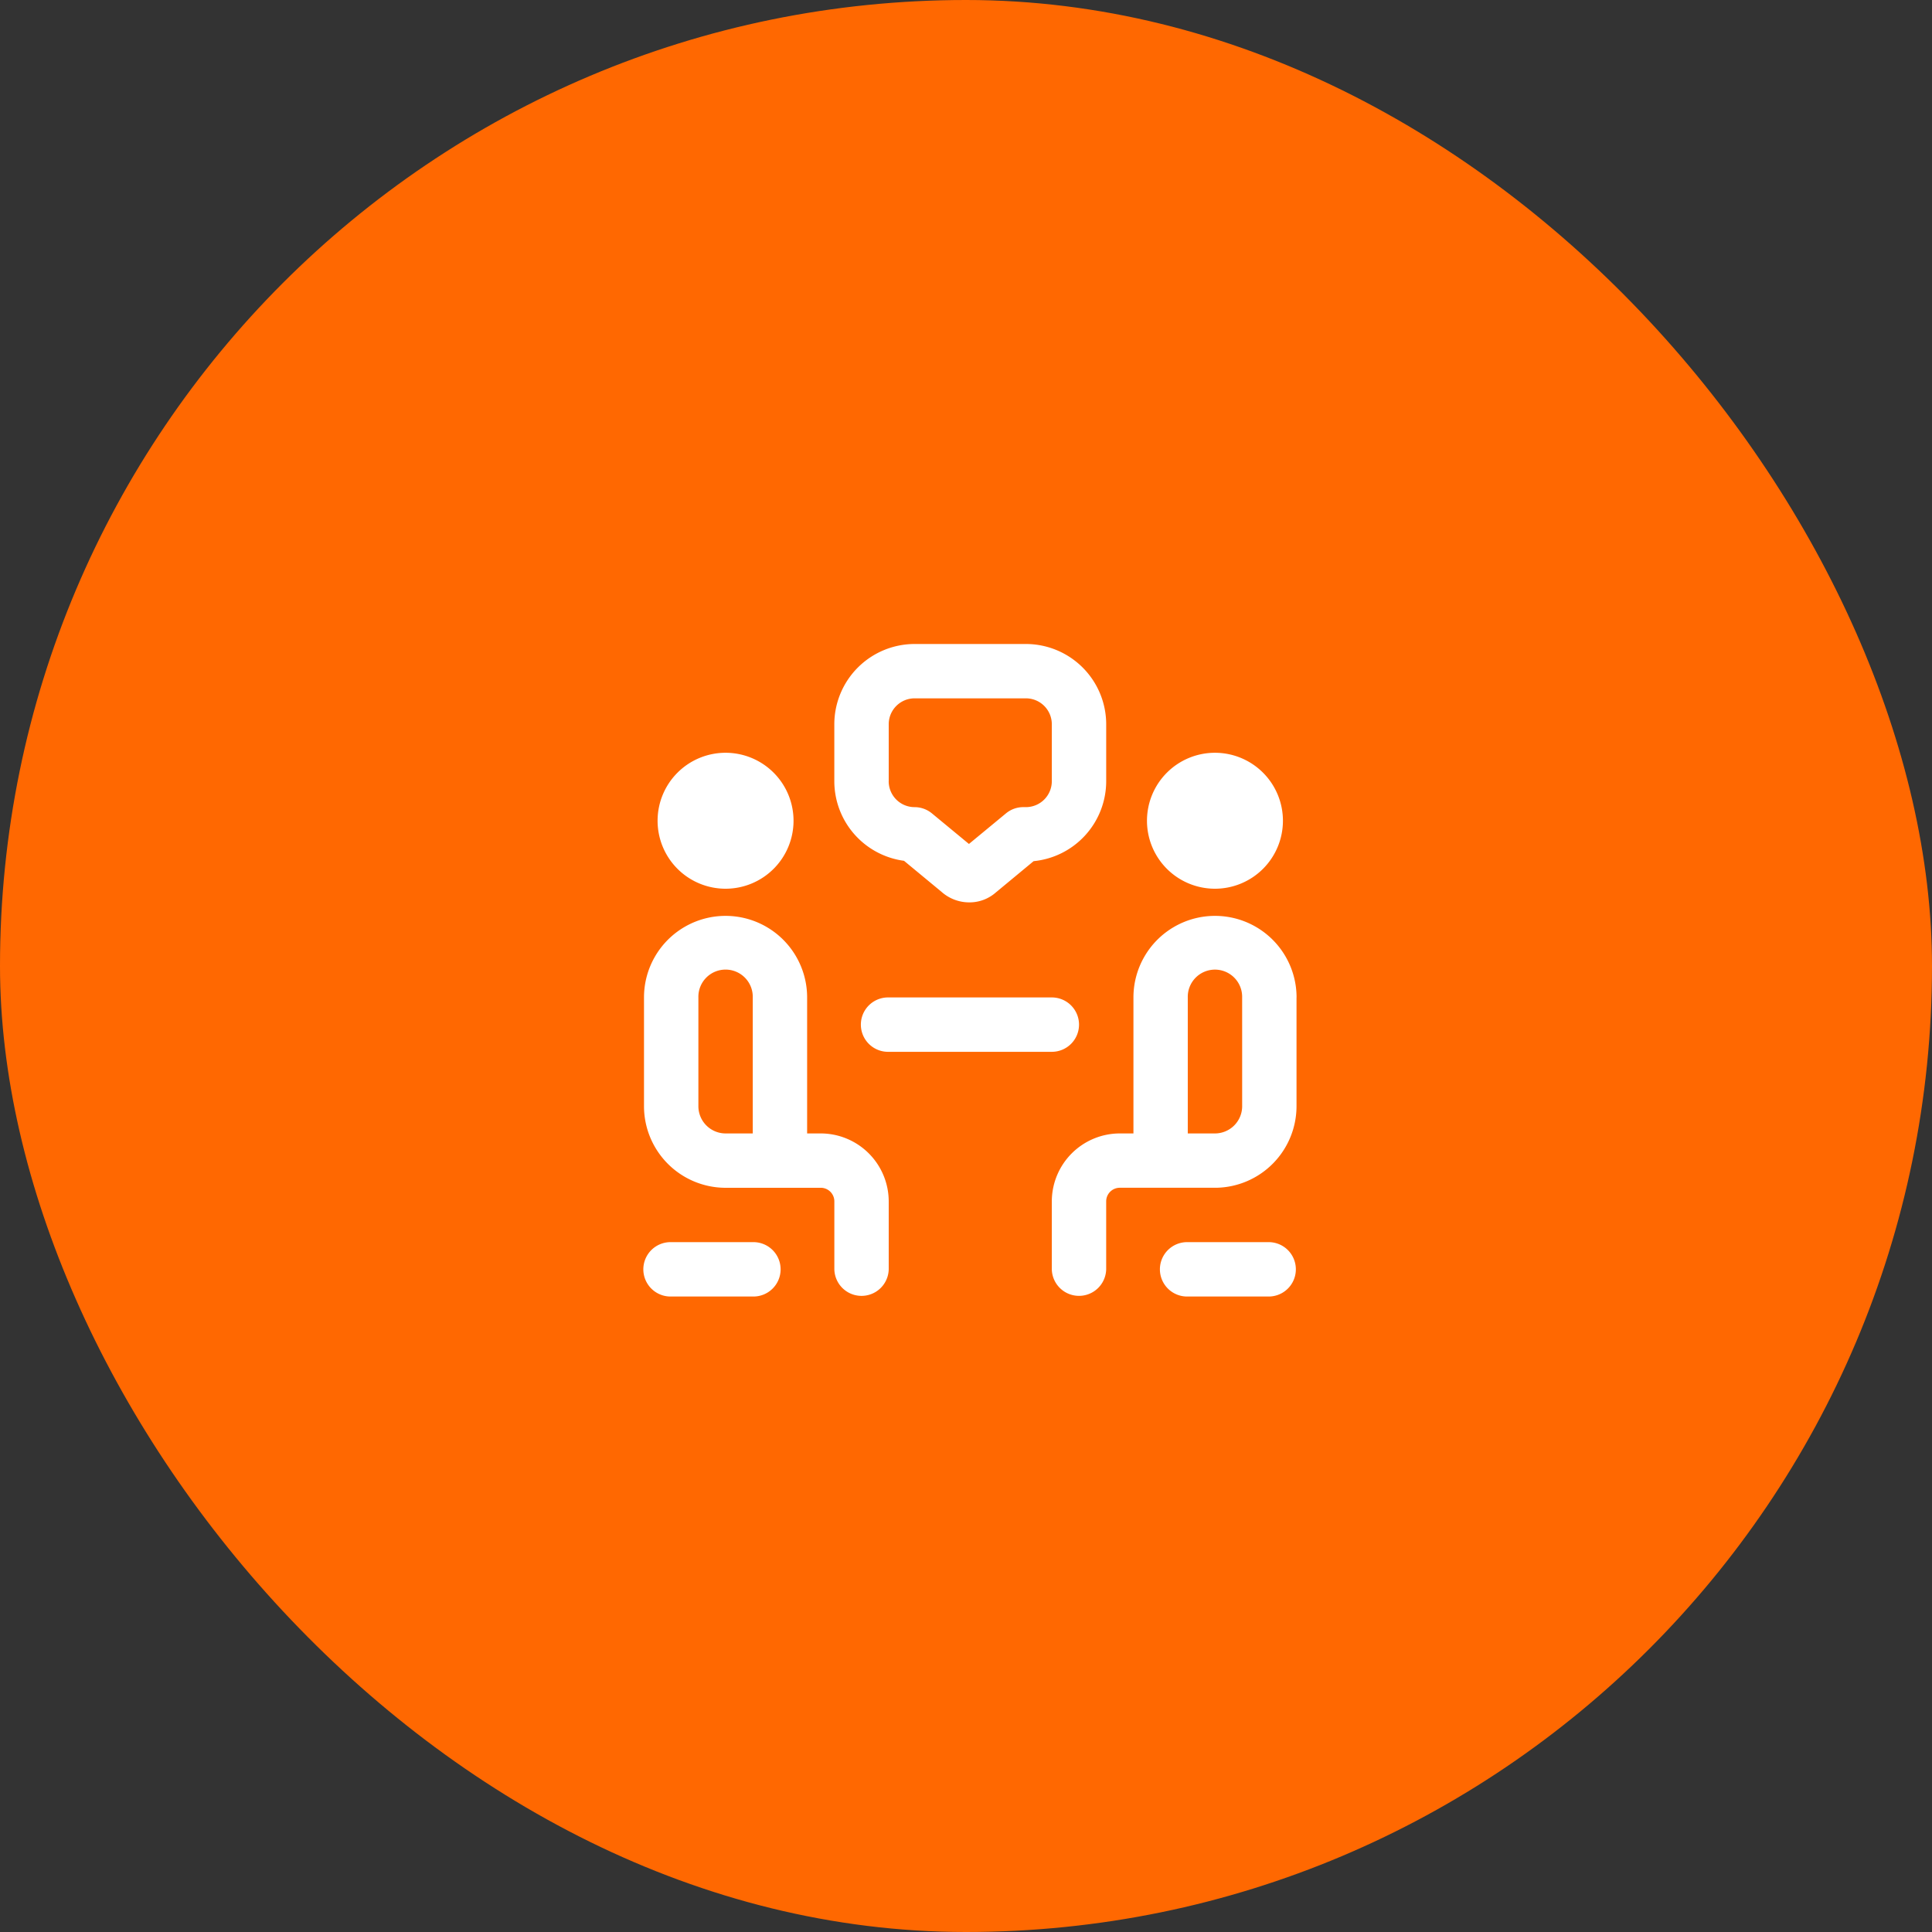 <svg xmlns="http://www.w3.org/2000/svg" width="120" height="120" viewBox="0 0 120 120"><rect x="0" y="0" width="120" height="120" fill="#333333" stroke="none"/><g id="Group_6811" data-name="Group 6811" transform="translate(-660 -1091)"><rect id="Rectangle_2364" data-name="Rectangle 2364" width="120" height="120" rx="60" transform="translate(660 1091)" fill="#ff6801"></rect><path id="reunion-alternativa" d="M.844,10.977A4.222,4.222,0,1,1,5.066,15.2,4.221,4.221,0,0,1,.844,10.977ZM15.2,34.619v4.222a1.689,1.689,0,0,1-3.377,0V34.619a.845.845,0,0,0-.844-.844s-5.97,0-6,0A5.072,5.072,0,0,1,0,28.708V21.953a5.066,5.066,0,1,1,10.132,0V30.4h.844A4.228,4.228,0,0,1,15.2,34.619ZM6.755,30.4V21.953a1.689,1.689,0,1,0-3.377,0v6.755A1.692,1.692,0,0,0,5.066,30.4ZM35.463,15.2a4.222,4.222,0,1,0-4.222-4.222A4.221,4.221,0,0,0,35.463,15.2Zm5.066,6.755v6.755a5.072,5.072,0,0,1-4.978,5.064l-6,0a.845.845,0,0,0-.844.844v4.222a1.689,1.689,0,0,1-3.377,0V34.619A4.228,4.228,0,0,1,29.553,30.4H30.4V21.953a5.066,5.066,0,1,1,10.132,0Zm-3.377,0a1.689,1.689,0,1,0-3.377,0V30.4h1.689a1.692,1.692,0,0,0,1.689-1.689ZM27.02,23.642a1.689,1.689,0,0,0-1.689-1.689H15.2a1.689,1.689,0,1,0,0,3.377H25.331A1.689,1.689,0,0,0,27.02,23.642ZM11.821,8.525V4.985A4.99,4.99,0,0,1,16.806,0h6.917a4.99,4.99,0,0,1,4.985,4.985v3.54A4.993,4.993,0,0,1,24.2,13.488l-2.347,1.944a2.467,2.467,0,0,1-1.65.616,2.587,2.587,0,0,1-1.724-.655l-2.329-1.927A4.992,4.992,0,0,1,11.821,8.525Zm3.377,0a1.609,1.609,0,0,0,1.608,1.608,1.7,1.7,0,0,1,1.077.387l2.3,1.9,2.3-1.9a1.684,1.684,0,0,1,1.077-.388h.162a1.609,1.609,0,0,0,1.608-1.608V4.983a1.609,1.609,0,0,0-1.608-1.608H16.808A1.609,1.609,0,0,0,15.2,4.983v3.54ZM6.755,37.152H1.689a1.689,1.689,0,1,0,0,3.377H6.755a1.689,1.689,0,1,0,0-3.377Zm32.086,0H33.774a1.689,1.689,0,1,0,0,3.377h5.066a1.689,1.689,0,0,0,0-3.377Z" transform="translate(700 1131)" fill="#fff"></path></g></svg>